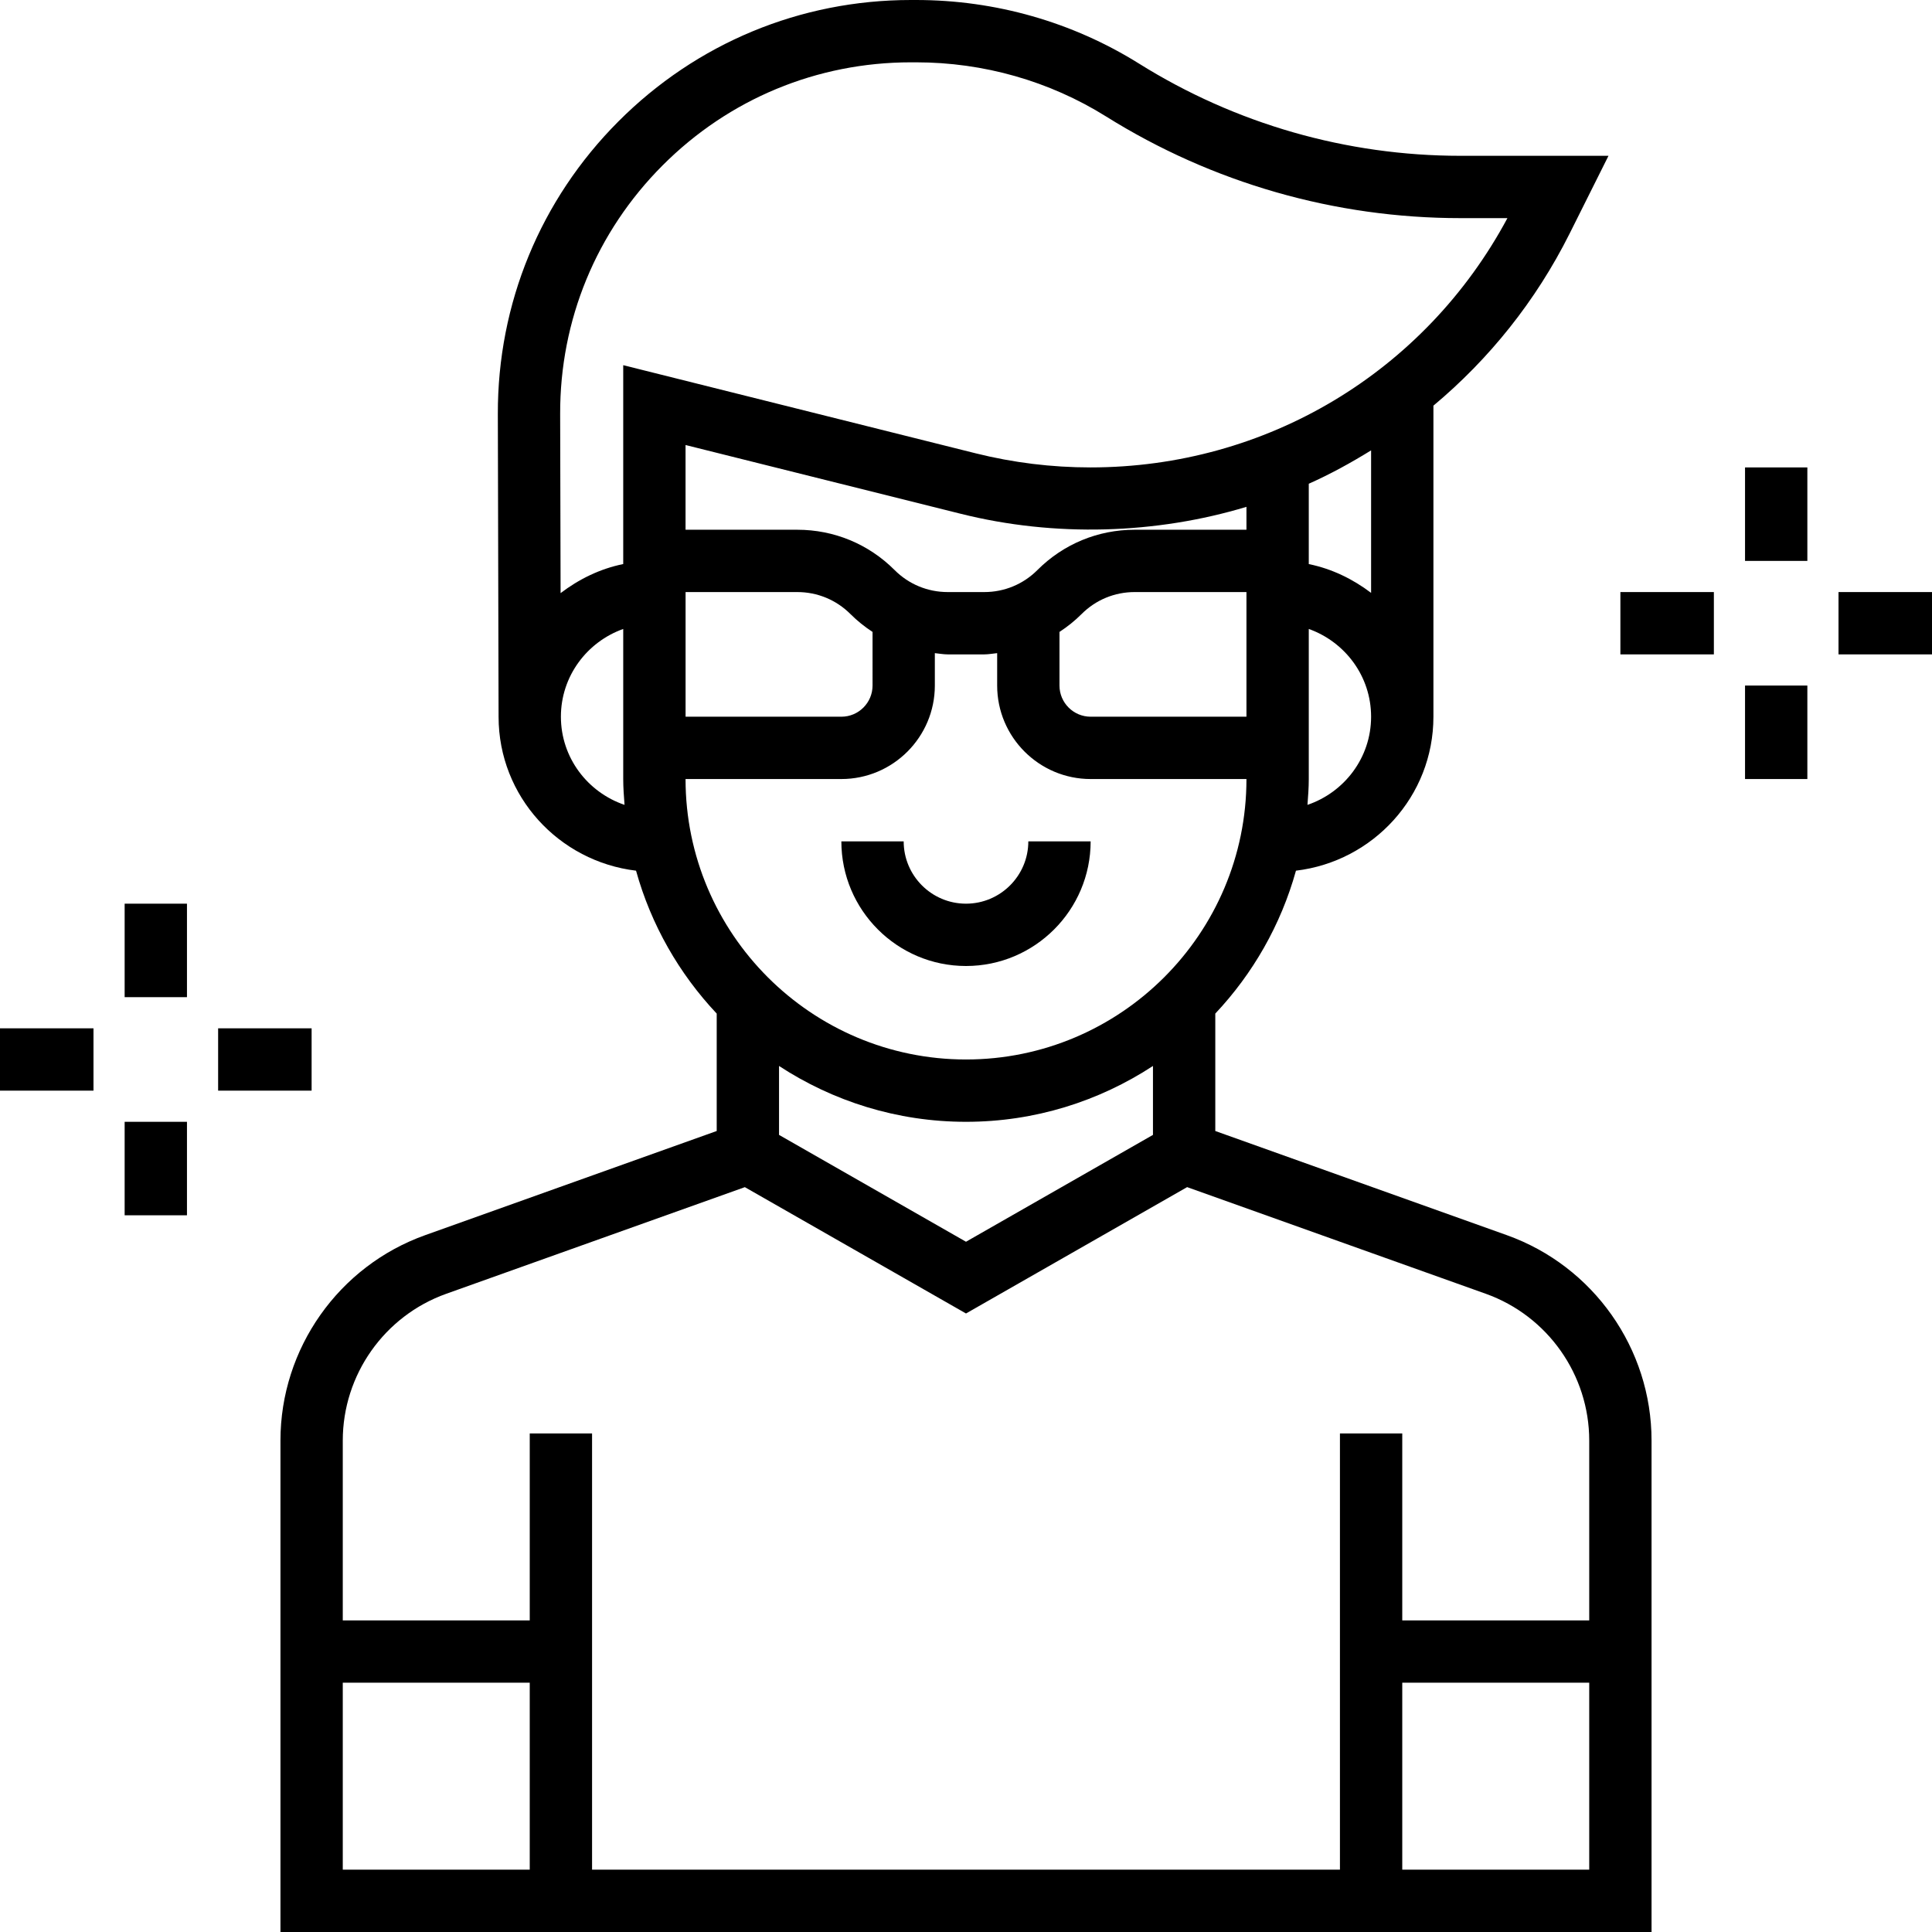 <?xml version="1.0" encoding="iso-8859-1"?>
<!-- Generator: Adobe Illustrator 19.0.0, SVG Export Plug-In . SVG Version: 6.00 Build 0)  -->
<svg version="1.1" id="Capa_1" xmlns="http://www.w3.org/2000/svg" xmlns:xlink="http://www.w3.org/1999/xlink" x="0px" y="0px"
	 viewBox="0 0 496 496" style="enable-background:new 0 0 496 496;" xml:space="preserve">
<g>
	<g>
		<path d="M386.832,317.096L312,290.36v-30.144c9.64-10.24,16.84-22.76,20.712-36.688C352.528,221.16,368,204.44,368,184v-79.856
			c14.264-11.92,26.264-26.792,34.96-44.168L412.944,40h-38c-29.216,0-57.752-8.184-82.512-23.664
			C275.328,5.648,255.528,0,235.176,0h-1.304c-28.384,0-55.056,11.072-75.104,31.168c-20.04,20.088-31.032,46.776-30.96,75.136
			l0.192,77.72c0.008,20.432,15.48,37.136,35.288,39.504c3.872,13.928,11.072,26.448,20.712,36.688v30.144l-74.832,26.736
			C86.936,325.032,72,346.216,72,369.832V496h352V369.832C424,346.216,409.064,325.032,386.832,317.096z M320,184h-40
			c-4.408,0-8-3.584-8-8v-13.768c2.016-1.32,3.92-2.832,5.664-4.576c3.64-3.648,8.488-5.656,13.648-5.656H320V184z M320,136h-28.688
			c-9.44,0-18.304,3.672-24.976,10.344c-3.64,3.648-8.488,5.656-13.648,5.656h-9.376c-5.16,0-10.008-2.008-13.648-5.656
			C222.992,139.672,214.128,136,204.688,136H176v-21.752l70.592,17.64c24.288,6.088,50.288,5.216,73.408-1.768V136z M176.008,152
			h28.68c5.16,0,10.008,2.008,13.656,5.656c1.744,1.744,3.648,3.256,5.664,4.576V176c0,4.416-3.592,8-8,8h-40V152z M335.664,206.632
			c0.168-2.2,0.336-4.392,0.336-6.632v-38.528c9.288,3.312,16,12.112,16,22.528C352,194.536,345.128,203.416,335.664,206.632z
			 M352,152.208c-4.672-3.536-10.056-6.184-16-7.392v-20.624c5.544-2.464,10.848-5.392,16-8.568V152.208z M144,184
			c0-10.416,6.712-19.216,16-22.528V200c0,2.24,0.168,4.432,0.336,6.632C150.872,203.416,144,194.536,144,184z M160,93.752v51.056
			c-5.984,1.216-11.384,3.888-16.08,7.464l-0.112-46.016c-0.064-24.088,9.272-46.736,26.288-63.784
			C187.12,25.4,209.768,16,233.872,16h1.304c17.352,0,34.216,4.808,48.776,13.896C311.256,46.976,342.728,56,374.944,56H387
			c-21.224,39.568-61.92,64-107.056,64c-9.936,0-19.848-1.216-29.472-3.624L160,93.752z M176,200h40c13.232,0,24-10.768,24-24v-8.32
			c1.104,0.104,2.184,0.32,3.312,0.32h9.376c1.128,0,2.208-0.216,3.312-0.32V176c0,13.232,10.768,24,24,24h40
			c0,39.704-32.304,72-72,72S176,239.704,176,200z M296,273.664v17.696l-48,27.432l-48-27.432v-17.696
			C213.816,282.696,230.288,288,248,288C265.712,288,282.184,282.696,296,273.664z M136,480H88v-48h48V480z M408,480h-48v-48h48V480
			z M408,416h-48v-48h-16v112H152V368h-16v48H88v-46.168c0-16.864,10.664-32,26.544-37.672l76.68-27.384L248,337.208l56.768-32.44
			l76.68,27.384c15.888,5.68,26.552,20.816,26.552,37.68V416z"/>
	</g>
</g>
<g>
	<g>
		<path d="M264,216c0,8.824-7.176,16-16,16c-8.824,0-16-7.176-16-16h-16c0,17.648,14.352,32,32,32s32-14.352,32-32H264z"/>
	</g>
</g>
<g>
	<g>
		<rect x="32" y="232" width="16" height="24"/>
	</g>
</g>
<g>
	<g>
		<rect y="264" width="24" height="16"/>
	</g>
</g>
<g>
	<g>
		<rect x="32" y="288" width="16" height="24"/>
	</g>
</g>
<g>
	<g>
		<rect x="56" y="264" width="24" height="16"/>
	</g>
</g>
<g>
	<g>
		<rect x="448" y="120" width="16" height="24"/>
	</g>
</g>
<g>
	<g>
		<rect x="416" y="152" width="24" height="16"/>
	</g>
</g>
<g>
	<g>
		<rect x="448" y="176" width="16" height="24"/>
	</g>
</g>
<g>
	<g>
		<rect x="472" y="152" width="24" height="16"/>
	</g>
</g>
<g>
</g>
<g>
</g>
<g>
</g>
<g>
</g>
<g>
</g>
<g>
</g>
<g>
</g>
<g>
</g>
<g>
</g>
<g>
</g>
<g>
</g>
<g>
</g>
<g>
</g>
<g>
</g>
<g>
</g>
</svg>

